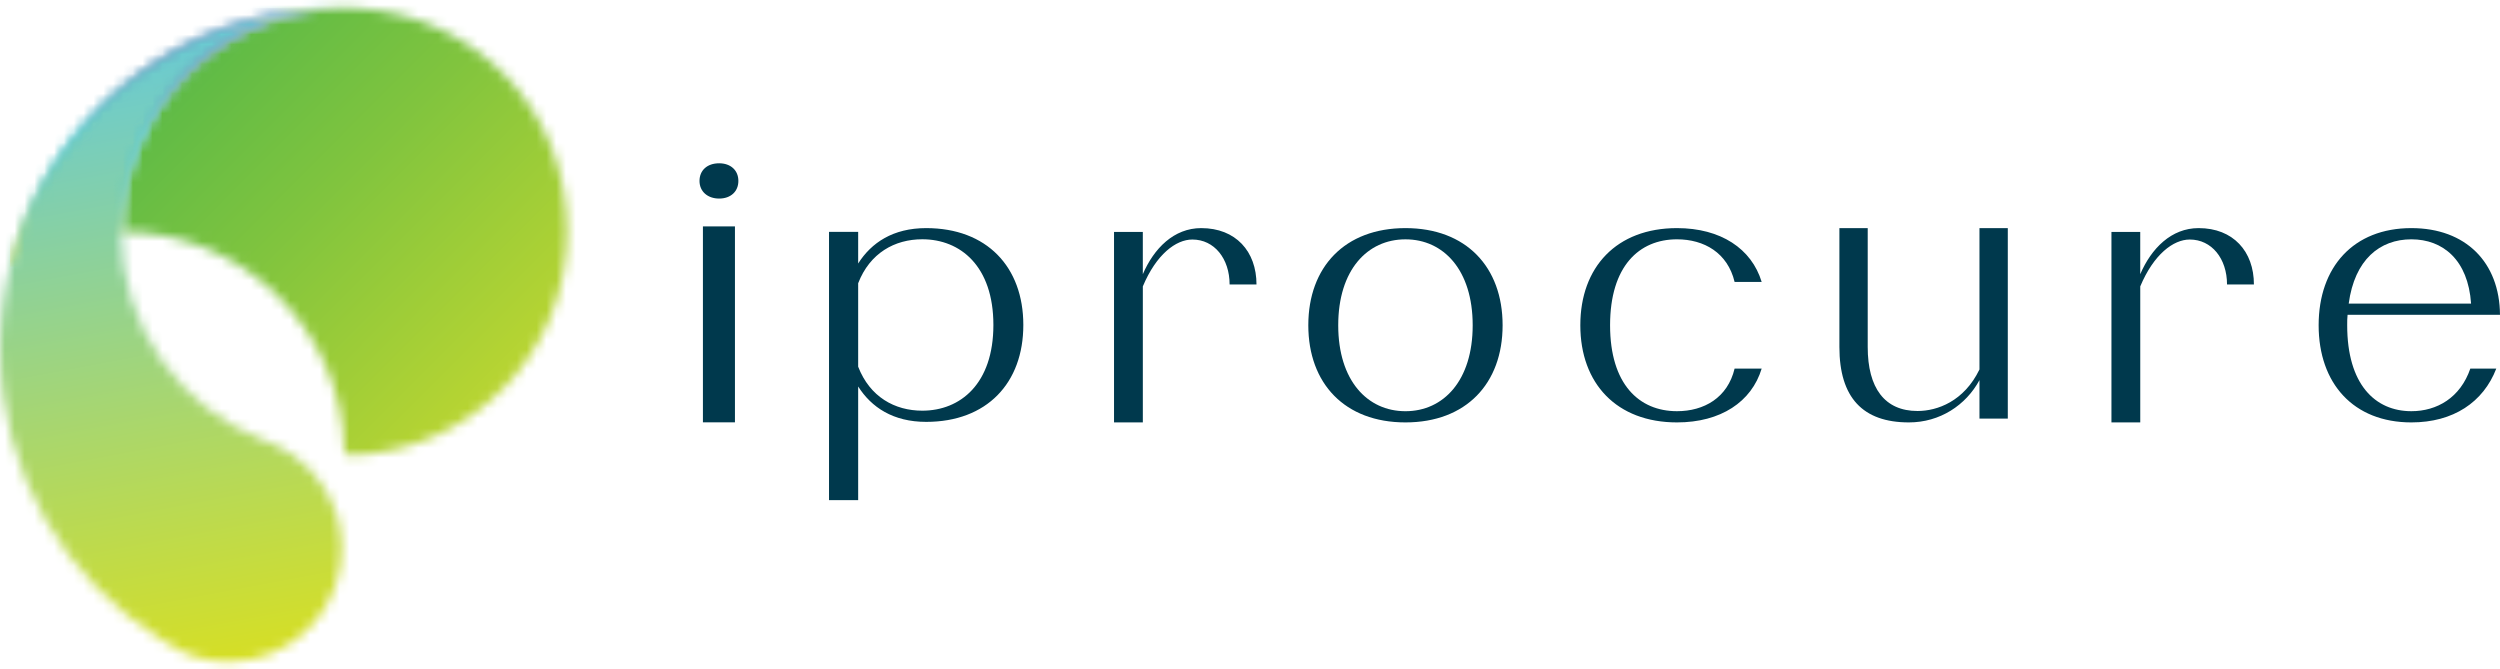 <svg width="254" height="68" viewBox="0 0 254 68" fill="none" xmlns="http://www.w3.org/2000/svg">
<path d="M73.067 16.59C74.238 16.59 75.019 17.306 75.019 18.382C75.019 19.457 74.238 20.174 73.067 20.174C71.895 20.174 71.07 19.457 71.07 18.382C71.07 17.306 71.851 16.59 73.067 16.59ZM71.417 23.002H74.671V42.911H71.417V23.002Z" fill="#00394D"/>
<path d="M87.19 26.772C88.532 24.652 90.743 23.176 94.099 23.176C100.258 23.176 103.97 27.113 103.97 33.019C103.97 38.925 100.258 42.862 94.099 42.862C90.743 42.862 88.532 41.386 87.19 39.266V50.813H84.228V23.556H87.19V26.774V26.772ZM93.705 24.31C90.902 24.31 88.375 25.711 87.19 28.777V37.256C88.375 40.322 90.902 41.725 93.705 41.725C97.574 41.725 100.929 38.998 100.929 33.017C100.929 27.037 97.574 24.31 93.705 24.31Z" fill="#00394D"/>
<path d="M113.184 23.562H116.11V27.859C117.242 25.227 119.27 23.176 122.041 23.176C125.553 23.176 127.66 25.537 127.66 28.905H124.928C124.928 26.273 123.368 24.336 121.145 24.336C119.467 24.336 117.476 25.845 116.112 29.098V42.917H113.185V23.562H113.184Z" fill="#00394D"/>
<path d="M142.794 23.176C148.953 23.176 152.665 27.124 152.665 33.046C152.665 38.968 148.955 42.917 142.794 42.917C136.634 42.917 132.924 38.968 132.924 33.046C132.924 27.124 136.636 23.176 142.794 23.176ZM142.794 41.779C146.663 41.779 149.625 38.666 149.625 33.048C149.625 27.43 146.663 24.317 142.794 24.317C138.925 24.317 135.964 27.43 135.964 33.048C135.964 38.666 138.925 41.779 142.794 41.779Z" fill="#00394D"/>
<path d="M176.235 28.643C175.528 25.681 173.132 24.315 170.381 24.315C166.531 24.315 163.584 27.049 163.584 33.046C163.584 39.044 166.531 41.777 170.381 41.777C173.132 41.777 175.528 40.411 176.235 37.45H178.985C177.964 40.828 174.821 42.917 170.383 42.917C164.254 42.917 160.561 38.968 160.561 33.046C160.561 27.124 164.254 23.176 170.383 23.176C174.821 23.176 177.964 25.263 178.985 28.643H176.235Z" fill="#00394D"/>
<path d="M203.992 42.53H201.114V38.62C199.734 41.175 197.087 42.917 193.942 42.917C189.262 42.917 186.883 40.401 186.883 35.253V23.176H189.76V35.253C189.76 39.433 191.486 41.757 194.823 41.757C196.817 41.757 199.542 40.788 201.114 37.537V23.176H203.992V42.53Z" fill="#00394D"/>
<path d="M214.521 23.562H217.448V27.859C218.58 25.227 220.608 23.176 223.379 23.176C226.891 23.176 228.998 25.537 228.998 28.905H226.266C226.266 26.273 224.706 24.336 222.482 24.336C220.804 24.336 218.814 25.845 217.45 29.098V42.917H214.523V23.562H214.521Z" fill="#00394D"/>
<path d="M238.514 31.984C238.475 32.325 238.475 32.667 238.475 33.046C238.475 39.044 241.302 41.777 244.994 41.777C247.594 41.777 249.967 40.411 250.985 37.45H253.623C252.304 40.866 249.253 42.917 244.994 42.917C239.117 42.917 235.574 38.968 235.574 33.046C235.574 27.124 239.115 23.176 244.994 23.176C250.533 23.176 253.961 26.668 253.999 31.984H238.514ZM251.061 30.845C250.76 26.403 248.198 24.315 244.996 24.315C241.793 24.315 239.232 26.366 238.629 30.845H251.063H251.061Z" fill="#00394D"/>
<mask id="mask0_4081_11153" style="mask-type:luminance" maskUnits="userSpaceOnUse" x="34" y="0" width="3" height="1">
<path d="M34.746 0.801C35.381 0.801 36.01 0.823 36.636 0.861C36.087 0.82 35.532 0.801 34.972 0.801C34.898 0.801 34.822 0.801 34.746 0.801Z" fill="white"/>
</mask>
<g mask="url(#mask0_4081_11153)">
<path d="M36.636 0.801H34.746V0.861H36.636V0.801Z" fill="url(#paint0_linear_4081_11153)"/>
</g>
<mask id="mask1_4081_11153" style="mask-type:luminance" maskUnits="userSpaceOnUse" x="12" y="0" width="46" height="47">
<path d="M34.753 0.801C22.348 0.922 12.328 11.052 12.328 23.528C24.646 23.528 34.669 33.394 34.972 45.683V45.699C34.977 46 35.22 46.244 35.52 46.251C35.532 46.251 35.548 46.251 35.56 46.251C35.57 46.251 35.581 46.251 35.589 46.251C47.817 45.926 57.63 35.879 57.63 23.531C57.63 11.183 48.376 1.718 36.643 0.863C36.095 0.822 35.539 0.803 34.979 0.803C34.903 0.803 34.829 0.803 34.753 0.803" fill="white"/>
</mask>
<g mask="url(#mask1_4081_11153)">
<path d="M34.956 -21.923L-10.344 23.531L34.956 68.986L80.255 23.531L34.956 -21.923Z" fill="url(#paint1_linear_4081_11153)"/>
</g>
<mask id="mask2_4081_11153" style="mask-type:luminance" maskUnits="userSpaceOnUse" x="1" y="0" width="34" height="28">
<path d="M3.21 20.879C3.174 20.96 3.134 21.043 3.098 21.124C3.062 21.202 3.029 21.282 2.994 21.361C2.991 21.37 2.986 21.377 2.982 21.386C2.26 23.012 1.656 24.704 1.189 26.451C1.132 26.663 1.079 26.874 1.025 27.085C4.293 24.96 8.158 23.681 12.312 23.559V23.528C12.312 12.121 20.686 2.676 31.602 1.048C32.627 0.894 33.673 0.811 34.739 0.801C34.682 0.801 34.623 0.801 34.566 0.801C20.678 0.801 8.702 9.022 3.21 20.881" fill="white"/>
</mask>
<g mask="url(#mask2_4081_11153)">
<path d="M34.737 0.801H1.025V27.088H34.737V0.801Z" fill="url(#paint2_linear_4081_11153)"/>
</g>
<mask id="mask3_4081_11153" style="mask-type:luminance" maskUnits="userSpaceOnUse" x="0" y="0" width="35" height="68">
<path d="M3.204 20.879C3.167 20.96 3.128 21.043 3.091 21.124C3.055 21.202 3.023 21.282 2.986 21.361C2.983 21.37 2.979 21.379 2.974 21.387C2.252 23.014 1.648 24.706 1.181 26.453C0.985 27.181 0.816 27.92 0.667 28.668C0.664 28.683 0.662 28.697 0.659 28.713C0.638 28.822 0.616 28.929 0.595 29.038C0.574 29.149 0.553 29.263 0.533 29.375C0.526 29.417 0.519 29.46 0.512 29.502C0.478 29.692 0.445 29.882 0.416 30.073C0.416 30.085 0.412 30.099 0.41 30.111C0.405 30.142 0.402 30.175 0.397 30.206C0.383 30.291 0.371 30.377 0.359 30.464C0.338 30.599 0.319 30.735 0.3 30.872C0.297 30.898 0.293 30.925 0.29 30.951C0.274 31.066 0.26 31.185 0.245 31.313C0.241 31.336 0.24 31.358 0.236 31.382C0.231 31.425 0.226 31.469 0.221 31.514C0.203 31.668 0.186 31.823 0.171 31.977C0.171 31.988 0.171 31.996 0.167 32.007C0.16 32.081 0.153 32.154 0.147 32.225C0.14 32.31 0.131 32.396 0.124 32.486C0.124 32.495 0.122 32.503 0.122 32.512C0.122 32.516 0.122 32.519 0.122 32.524C0.109 32.685 0.097 32.851 0.084 33.024C0.084 33.047 0.081 33.069 0.079 33.092C0.076 33.144 0.072 33.195 0.069 33.249C0.069 33.259 0.069 33.27 0.067 33.28C0.064 33.343 0.059 33.407 0.055 33.471C0.053 33.5 0.052 33.528 0.05 33.555V33.562C0.048 33.59 0.047 33.619 0.045 33.647C0.045 33.676 0.041 33.706 0.04 33.735C0.04 33.766 0.036 33.797 0.034 33.83C0.033 33.879 0.031 33.931 0.029 33.981C0.028 34.031 0.026 34.083 0.022 34.133C0.022 34.163 0.021 34.192 0.019 34.221C0.017 34.27 0.016 34.32 0.014 34.37C0.014 34.381 0.014 34.391 0.014 34.401C0.014 34.425 0.014 34.452 0.012 34.476C0.009 34.566 0.007 34.656 0.005 34.744C0.005 34.813 0.002 34.884 0.002 34.953C0.002 34.974 0.002 34.995 0.002 35.016C0.002 35.119 0 35.227 0 35.332C0 35.379 0 35.427 0 35.474C0 48.019 6.638 59.009 16.582 65.099C16.582 65.099 16.585 65.099 16.587 65.102C16.587 65.102 16.589 65.102 16.59 65.104C17.239 65.564 17.937 65.962 18.677 66.282C18.677 66.282 18.678 66.282 18.68 66.284C19.537 66.656 20.447 66.926 21.399 67.078C21.996 67.175 22.608 67.225 23.232 67.225C24.025 67.225 24.799 67.144 25.547 66.992C30.782 65.917 34.719 61.268 34.719 55.699C34.719 54.477 34.529 53.298 34.179 52.194C33.134 48.907 30.662 46.261 27.492 44.991C27.284 44.908 27.073 44.83 26.86 44.76C18.349 41.488 12.309 33.215 12.309 23.528C12.309 11.05 22.328 0.922 34.734 0.801C34.677 0.801 34.619 0.801 34.562 0.801C20.673 0.801 8.697 9.022 3.205 20.881" fill="white"/>
</mask>
<g mask="url(#mask3_4081_11153)">
<path d="M33.542 -5.511L-12.002 3.059L1.169 73.543L46.714 64.974L33.542 -5.511Z" fill="url(#paint3_linear_4081_11153)"/>
</g>
<defs>
<linearGradient id="paint0_linear_4081_11153" x1="34.884" y1="0.862" x2="34.884" y2="0.793" gradientUnits="userSpaceOnUse">
<stop stop-color="#EDE347"/>
<stop offset="0.07" stop-color="#BAD86E"/>
<stop offset="0.14" stop-color="#8ECF90"/>
<stop offset="0.21" stop-color="#6AC7AC"/>
<stop offset="0.28" stop-color="#4EC1C2"/>
<stop offset="0.35" stop-color="#3ABDD1"/>
<stop offset="0.42" stop-color="#2EBADA"/>
<stop offset="0.49" stop-color="#2BBADE"/>
<stop offset="0.53" stop-color="#35A7D3"/>
<stop offset="0.64" stop-color="#4983BF"/>
<stop offset="0.72" stop-color="#566DB3"/>
<stop offset="0.77" stop-color="#5B65AF"/>
<stop offset="0.82" stop-color="#6067B0"/>
<stop offset="0.88" stop-color="#7170B4"/>
<stop offset="0.95" stop-color="#8D7EBA"/>
<stop offset="0.99" stop-color="#A188BF"/>
<stop offset="1" stop-color="#A188BF"/>
</linearGradient>
<linearGradient id="paint1_linear_4081_11153" x1="52.845" y1="40.354" x2="18.446" y2="6.073" gradientUnits="userSpaceOnUse">
<stop stop-color="#BDD631"/>
<stop offset="0.59" stop-color="#80C43E"/>
<stop offset="0.99" stop-color="#5CBA47"/>
<stop offset="1" stop-color="#5CBA47"/>
</linearGradient>
<linearGradient id="paint2_linear_4081_11153" x1="17.271" y1="26.288" x2="17.271" y2="-0.055" gradientUnits="userSpaceOnUse">
<stop stop-color="#EDE347"/>
<stop offset="0.07" stop-color="#BAD86E"/>
<stop offset="0.14" stop-color="#8ECF90"/>
<stop offset="0.21" stop-color="#6AC7AC"/>
<stop offset="0.28" stop-color="#4EC1C2"/>
<stop offset="0.35" stop-color="#3ABDD1"/>
<stop offset="0.42" stop-color="#2EBADA"/>
<stop offset="0.49" stop-color="#2BBADE"/>
<stop offset="0.53" stop-color="#35A7D3"/>
<stop offset="0.64" stop-color="#4983BF"/>
<stop offset="0.72" stop-color="#566DB3"/>
<stop offset="0.77" stop-color="#5B65AF"/>
<stop offset="0.82" stop-color="#6067B0"/>
<stop offset="0.88" stop-color="#7170B4"/>
<stop offset="0.95" stop-color="#8D7EBA"/>
<stop offset="0.99" stop-color="#A188BF"/>
<stop offset="1" stop-color="#A188BF"/>
</linearGradient>
<linearGradient id="paint3_linear_4081_11153" x1="23.469" y1="67.975" x2="11.162" y2="2.562" gradientUnits="userSpaceOnUse">
<stop stop-color="#D7DF23"/>
<stop offset="0.99" stop-color="#66CAD9"/>
<stop offset="1" stop-color="#66CAD9"/>
</linearGradient>
</defs>
</svg>
